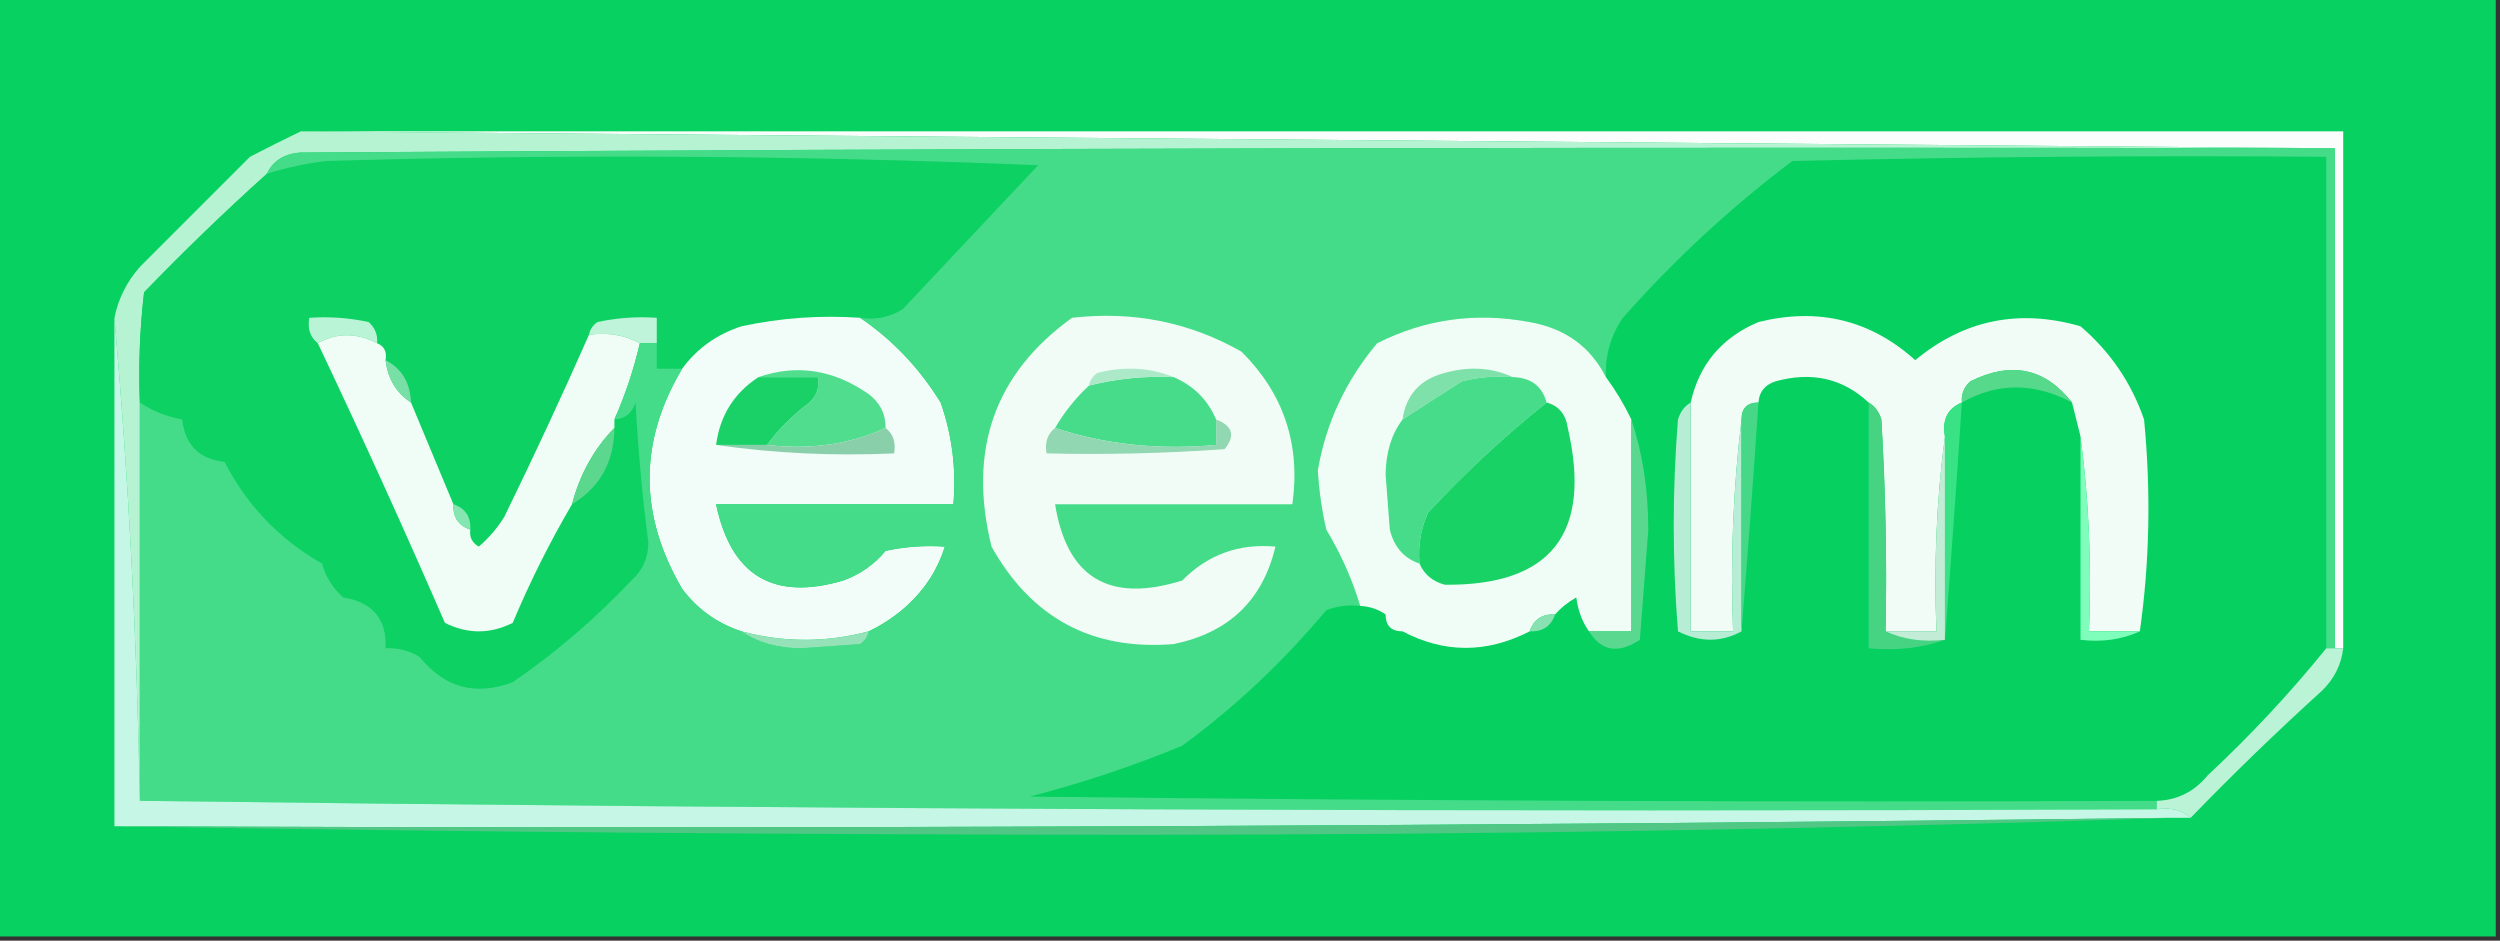 <?xml version="1.0" encoding="UTF-8"?>
<!DOCTYPE svg PUBLIC "-//W3C//DTD SVG 1.1//EN" "http://www.w3.org/Graphics/SVG/1.1/DTD/svg11.dtd">
<svg xmlns="http://www.w3.org/2000/svg" version="1.1" width="295px" height="111px" style="shape-rendering:geometricPrecision; text-rendering:geometricPrecision; image-rendering:optimizeQuality; fill-rule:evenodd; clip-rule:evenodd" xmlns:xlink="http://www.w3.org/1999/xlink">
<rect width="100%" height="100%" fill="#333333" stroke="none"/>
<g><path style="opacity:1" fill="#07d160" d="M -0.5,-0.5 C 97.833,-0.5 196.167,-0.5 294.5,-0.5C 294.5,36.5 294.5,73.5 294.5,110.5C 196.167,110.5 97.833,110.5 -0.5,110.5C -0.5,73.5 -0.5,36.5 -0.5,-0.5 Z"/></g>
<g><path style="opacity:1" fill="#fbfdfc" d="M 35.5,15.5 C 115.833,15.5 196.167,15.5 276.5,15.5C 276.5,35.833 276.5,56.167 276.5,76.5C 276.167,76.5 275.833,76.5 275.5,76.5C 275.5,56.833 275.5,37.167 275.5,17.5C 195.5,16.833 115.5,16.167 35.5,15.5 Z"/></g>
<g><path style="opacity:1" fill="#b5f3d2" d="M 35.5,15.5 C 115.5,16.167 195.5,16.833 275.5,17.5C 195.499,17.333 115.499,17.5 35.5,18C 33.563,18.122 32.23,18.955 31.5,20.5C 26.509,24.991 21.675,29.658 17,34.5C 16.501,38.821 16.334,43.154 16.5,47.5C 16.5,63.167 16.5,78.833 16.5,94.5C 16.163,75.311 15.163,56.311 13.5,37.5C 13.962,35.243 14.962,33.243 16.5,31.5C 20.833,27.167 25.167,22.833 29.5,18.5C 31.534,17.441 33.534,16.441 35.5,15.5 Z"/></g>
<g><path style="opacity:1" fill="#0dd162" d="M 101.5,37.5 C 96.786,37.173 92.12,37.507 87.5,38.5C 84.58,39.45 82.247,41.117 80.5,43.5C 79.5,43.5 78.5,43.5 77.5,43.5C 77.5,42.5 77.5,41.5 77.5,40.5C 77.5,39.5 77.5,38.5 77.5,37.5C 75.143,37.337 72.81,37.503 70.5,38C 69.944,38.383 69.611,38.883 69.5,39.5C 66.338,46.662 63.005,53.828 59.5,61C 58.681,62.319 57.681,63.486 56.5,64.5C 55.703,64.043 55.369,63.376 55.5,62.5C 55.573,60.973 54.906,59.973 53.5,59.5C 51.818,55.473 50.151,51.473 48.5,47.5C 48.408,45.152 47.408,43.486 45.5,42.5C 45.672,41.508 45.338,40.842 44.5,40.5C 44.586,39.504 44.252,38.671 43.5,38C 41.19,37.503 38.857,37.337 36.5,37.5C 36.263,38.791 36.596,39.791 37.5,40.5C 42.705,51.468 47.705,62.468 52.5,73.5C 55.167,74.833 57.833,74.833 60.5,73.5C 62.539,68.646 64.872,63.98 67.5,59.5C 70.805,57.502 72.471,54.502 72.5,50.5C 72.5,50.167 72.5,49.833 72.5,49.5C 73.75,49.423 74.583,48.756 75,47.5C 75.287,53.024 75.787,58.524 76.5,64C 76.507,65.812 75.84,67.312 74.5,68.5C 70.253,73.002 65.586,77.002 60.5,80.5C 56.098,82.15 52.432,81.15 49.5,77.5C 48.264,76.754 46.931,76.421 45.5,76.5C 45.65,73.057 43.983,71.057 40.5,70.5C 39.273,69.41 38.44,68.076 38,66.5C 32.949,63.617 29.116,59.617 26.5,54.5C 23.5,54.167 21.833,52.5 21.5,49.5C 19.678,49.169 18.011,48.502 16.5,47.5C 16.334,43.154 16.501,38.821 17,34.5C 21.675,29.658 26.509,24.991 31.5,20.5C 33.746,19.79 36.08,19.29 38.5,19C 66.506,18.167 94.506,18.334 122.5,19.5C 117.167,25.167 111.833,30.833 106.5,36.5C 104.955,37.452 103.288,37.785 101.5,37.5 Z"/></g>
<g><path style="opacity:1" fill="#05d060" d="M 274.5,76.5 C 270.257,81.748 265.591,86.748 260.5,91.5C 258.929,93.415 256.929,94.415 254.5,94.5C 210.165,94.667 165.832,94.5 121.5,94C 127.627,92.421 133.627,90.421 139.5,88C 145.797,83.371 151.463,78.038 156.5,72C 157.793,71.51 159.127,71.343 160.5,71.5C 161.609,71.557 162.609,71.89 163.5,72.5C 163.5,73.833 164.167,74.5 165.5,74.5C 170.435,77.099 175.435,77.099 180.5,74.5C 182.027,74.573 183.027,73.906 183.5,72.5C 184.172,71.733 185.005,71.066 186,70.5C 186.21,72.058 186.71,73.391 187.5,74.5C 188.952,76.852 190.952,77.185 193.5,75.5C 193.833,71.167 194.167,66.833 194.5,62.5C 194.492,57.778 193.825,53.445 192.5,49.5C 191.64,47.712 190.64,46.045 189.5,44.5C 189.39,41.941 190.056,39.608 191.5,37.5C 197.566,30.642 204.232,24.476 211.5,19C 232.497,18.5 253.497,18.333 274.5,18.5C 274.5,37.833 274.5,57.167 274.5,76.5 Z"/></g>
<g><path style="opacity:1" fill="#b9f4d6" d="M 44.5,40.5 C 42.059,39.244 39.726,39.244 37.5,40.5C 36.596,39.791 36.263,38.791 36.5,37.5C 38.857,37.337 41.19,37.503 43.5,38C 44.252,38.671 44.586,39.504 44.5,40.5 Z"/></g>
<g><path style="opacity:1" fill="#bff3da" d="M 77.5,40.5 C 76.833,40.5 76.167,40.5 75.5,40.5C 73.735,39.539 71.735,39.205 69.5,39.5C 69.611,38.883 69.944,38.383 70.5,38C 72.81,37.503 75.143,37.337 77.5,37.5C 77.5,38.5 77.5,39.5 77.5,40.5 Z"/></g>
<g><path style="opacity:1" fill="#f2fcf8" d="M 101.5,37.5 C 105.325,40.1 108.492,43.434 111,47.5C 112.354,51.363 112.854,55.363 112.5,59.5C 103.167,59.5 93.833,59.5 84.5,59.5C 86.26,67.93 91.26,70.93 99.5,68.5C 101.482,67.784 103.149,66.617 104.5,65C 106.81,64.503 109.143,64.337 111.5,64.5C 110.664,67.187 109.164,69.52 107,71.5C 105.6,72.748 104.1,73.748 102.5,74.5C 97.5,75.833 92.5,75.833 87.5,74.5C 84.66,73.577 82.326,71.91 80.5,69.5C 75.372,60.752 75.372,52.085 80.5,43.5C 82.247,41.117 84.58,39.45 87.5,38.5C 92.12,37.507 96.786,37.173 101.5,37.5 Z"/></g>
<g><path style="opacity:1" fill="#f0fcf6" d="M 44.5,40.5 C 45.338,40.842 45.672,41.508 45.5,42.5C 45.75,44.674 46.75,46.341 48.5,47.5C 50.151,51.473 51.818,55.473 53.5,59.5C 53.427,61.027 54.094,62.027 55.5,62.5C 55.369,63.376 55.703,64.043 56.5,64.5C 57.681,63.486 58.681,62.319 59.5,61C 63.005,53.828 66.338,46.662 69.5,39.5C 71.735,39.205 73.735,39.539 75.5,40.5C 74.787,43.594 73.787,46.594 72.5,49.5C 72.5,49.833 72.5,50.167 72.5,50.5C 70.098,52.953 68.432,55.953 67.5,59.5C 64.872,63.98 62.539,68.646 60.5,73.5C 57.833,74.833 55.167,74.833 52.5,73.5C 47.705,62.468 42.705,51.468 37.5,40.5C 39.726,39.244 42.059,39.244 44.5,40.5 Z"/></g>
<g><path style="opacity:1" fill="#78dfa6" d="M 45.5,42.5 C 47.408,43.486 48.408,45.152 48.5,47.5C 46.75,46.341 45.75,44.674 45.5,42.5 Z"/></g>
<g><path style="opacity:1" fill="#45dc89" d="M 275.5,17.5 C 275.5,37.167 275.5,56.833 275.5,76.5C 275.167,76.5 274.833,76.5 274.5,76.5C 274.5,57.167 274.5,37.833 274.5,18.5C 253.497,18.333 232.497,18.5 211.5,19C 204.232,24.476 197.566,30.642 191.5,37.5C 190.056,39.608 189.39,41.941 189.5,44.5C 187.674,40.902 184.674,38.735 180.5,38C 174.134,36.815 168.134,37.648 162.5,40.5C 158.784,44.928 156.451,49.928 155.5,55.5C 155.636,57.864 155.97,60.198 156.5,62.5C 158.236,65.394 159.569,68.394 160.5,71.5C 159.127,71.343 157.793,71.51 156.5,72C 151.463,78.038 145.797,83.371 139.5,88C 133.627,90.421 127.627,92.421 121.5,94C 165.832,94.5 210.165,94.667 254.5,94.5C 254.5,94.833 254.5,95.167 254.5,95.5C 174.998,95.833 95.665,95.499 16.5,94.5C 16.5,78.833 16.5,63.167 16.5,47.5C 18.011,48.502 19.678,49.169 21.5,49.5C 21.833,52.5 23.5,54.167 26.5,54.5C 29.116,59.617 32.949,63.617 38,66.5C 38.44,68.076 39.273,69.41 40.5,70.5C 43.983,71.057 45.65,73.057 45.5,76.5C 46.931,76.421 48.264,76.754 49.5,77.5C 52.432,81.15 56.098,82.15 60.5,80.5C 65.586,77.002 70.253,73.002 74.5,68.5C 75.84,67.312 76.507,65.812 76.5,64C 75.787,58.524 75.287,53.024 75,47.5C 74.583,48.756 73.75,49.423 72.5,49.5C 73.787,46.594 74.787,43.594 75.5,40.5C 76.167,40.5 76.833,40.5 77.5,40.5C 77.5,41.5 77.5,42.5 77.5,43.5C 78.5,43.5 79.5,43.5 80.5,43.5C 75.372,52.085 75.372,60.752 80.5,69.5C 82.326,71.91 84.66,73.577 87.5,74.5C 89.397,75.805 91.731,76.471 94.5,76.5C 96.833,76.333 99.167,76.167 101.5,76C 102.056,75.617 102.389,75.117 102.5,74.5C 104.1,73.748 105.6,72.748 107,71.5C 109.164,69.52 110.664,67.187 111.5,64.5C 109.143,64.337 106.81,64.503 104.5,65C 103.149,66.617 101.482,67.784 99.5,68.5C 91.26,70.93 86.26,67.93 84.5,59.5C 93.833,59.5 103.167,59.5 112.5,59.5C 112.854,55.363 112.354,51.363 111,47.5C 108.492,43.434 105.325,40.1 101.5,37.5C 103.288,37.785 104.955,37.452 106.5,36.5C 111.833,30.833 117.167,25.167 122.5,19.5C 94.506,18.334 66.506,18.167 38.5,19C 36.08,19.29 33.746,19.79 31.5,20.5C 32.23,18.955 33.563,18.122 35.5,18C 115.499,17.5 195.499,17.333 275.5,17.5 Z"/></g>
<g><path style="opacity:1" fill="#50dd8e" d="M 89.5,44.5 C 94.021,42.943 98.354,43.61 102.5,46.5C 103.853,47.524 104.52,48.857 104.5,50.5C 100.285,52.436 95.619,53.103 90.5,52.5C 91.897,50.621 93.564,48.954 95.5,47.5C 96.386,46.675 96.719,45.675 96.5,44.5C 94.167,44.5 91.833,44.5 89.5,44.5 Z"/></g>
<g><path style="opacity:1" fill="#19d167" d="M 89.5,44.5 C 91.833,44.5 94.167,44.5 96.5,44.5C 96.719,45.675 96.386,46.675 95.5,47.5C 93.564,48.954 91.897,50.621 90.5,52.5C 88.5,52.5 86.5,52.5 84.5,52.5C 84.945,49.058 86.612,46.391 89.5,44.5 Z"/></g>
<g><path style="opacity:1" fill="#f2fcf7" d="M 252.5,74.5 C 250.5,74.5 248.5,74.5 246.5,74.5C 246.825,66.648 246.492,58.982 245.5,51.5C 245.167,50.167 244.833,48.833 244.5,47.5C 241.317,43.431 237.317,42.598 232.5,45C 231.748,45.671 231.414,46.504 231.5,47.5C 229.824,48.183 229.157,49.517 229.5,51.5C 228.508,58.982 228.175,66.648 228.5,74.5C 226.5,74.5 224.5,74.5 222.5,74.5C 222.666,66.16 222.5,57.827 222,49.5C 221.722,48.584 221.222,47.917 220.5,47.5C 217.45,44.647 213.783,43.813 209.5,45C 208.244,45.417 207.577,46.25 207.5,47.5C 206.167,47.5 205.5,48.167 205.5,49.5C 204.507,57.65 204.174,65.983 204.5,74.5C 202.833,74.5 201.167,74.5 199.5,74.5C 199.5,65.5 199.5,56.5 199.5,47.5C 200.509,42.987 203.176,39.82 207.5,38C 214.556,36.255 220.722,37.755 226,42.5C 231.731,37.744 238.231,36.41 245.5,38.5C 249.007,41.503 251.507,45.169 253,49.5C 253.823,58.01 253.657,66.344 252.5,74.5 Z"/></g>
<g><path style="opacity:1" fill="#57d98b" d="M 244.5,47.5 C 240.032,45.124 235.699,45.124 231.5,47.5C 231.414,46.504 231.748,45.671 232.5,45C 237.317,42.598 241.317,43.431 244.5,47.5 Z"/></g>
<g><path style="opacity:1" fill="#f0fcf6" d="M 189.5,44.5 C 190.64,46.045 191.64,47.712 192.5,49.5C 192.5,57.833 192.5,66.167 192.5,74.5C 190.833,74.5 189.167,74.5 187.5,74.5C 186.71,73.391 186.21,72.058 186,70.5C 185.005,71.066 184.172,71.733 183.5,72.5C 181.973,72.427 180.973,73.094 180.5,74.5C 175.435,77.099 170.435,77.099 165.5,74.5C 164.167,74.5 163.5,73.833 163.5,72.5C 162.609,71.89 161.609,71.557 160.5,71.5C 159.569,68.394 158.236,65.394 156.5,62.5C 155.97,60.198 155.636,57.864 155.5,55.5C 156.451,49.928 158.784,44.928 162.5,40.5C 168.134,37.648 174.134,36.815 180.5,38C 184.674,38.735 187.674,40.902 189.5,44.5 Z"/></g>
<g><path style="opacity:1" fill="#7ee1a9" d="M 178.5,44.5 C 176.473,44.338 174.473,44.505 172.5,45C 170.11,46.521 167.777,48.021 165.5,49.5C 165.913,46.585 167.579,44.752 170.5,44C 173.367,43.199 176.034,43.366 178.5,44.5 Z"/></g>
<g><path style="opacity:1" fill="#46dc89" d="M 178.5,44.5 C 180.632,44.554 181.965,45.554 182.5,47.5C 177.573,51.422 172.906,55.756 168.5,60.5C 167.652,62.409 167.318,64.409 167.5,66.5C 165.665,65.878 164.498,64.544 164,62.5C 163.833,60.333 163.667,58.167 163.5,56C 163.533,53.39 164.2,51.223 165.5,49.5C 167.777,48.021 170.11,46.521 172.5,45C 174.473,44.505 176.473,44.338 178.5,44.5 Z"/></g>
<g><path style="opacity:1" fill="#f1fcf7" d="M 126.5,37.5 C 133.697,36.676 140.363,38.009 146.5,41.5C 151.483,46.45 153.483,52.45 152.5,59.5C 143.167,59.5 133.833,59.5 124.5,59.5C 125.891,68.191 130.891,71.191 139.5,68.5C 142.517,65.446 146.183,64.113 150.5,64.5C 149.009,70.822 145.009,74.655 138.5,76C 128.903,76.784 121.736,72.951 117,64.5C 114.183,53.101 117.349,44.101 126.5,37.5 Z"/></g>
<g><path style="opacity:1" fill="#46dc8a" d="M 138.5,44.5 C 140.855,45.522 142.522,47.188 143.5,49.5C 143.5,50.5 143.5,51.5 143.5,52.5C 136.745,53.123 130.412,52.456 124.5,50.5C 125.604,48.611 126.937,46.945 128.5,45.5C 131.764,44.676 135.098,44.342 138.5,44.5 Z"/></g>
<g><path style="opacity:1" fill="#abe9c8" d="M 138.5,44.5 C 135.098,44.342 131.764,44.676 128.5,45.5C 128.611,44.883 128.944,44.383 129.5,44C 132.696,43.196 135.696,43.362 138.5,44.5 Z"/></g>
<g><path style="opacity:1" fill="#18d266" d="M 182.5,47.5 C 183.931,47.881 184.764,48.881 185,50.5C 187.871,62.946 183.037,69.112 170.5,69C 169.058,68.623 168.058,67.79 167.5,66.5C 167.318,64.409 167.652,62.409 168.5,60.5C 172.906,55.756 177.573,51.422 182.5,47.5 Z"/></g>
<g><path style="opacity:1" fill="#89d0aa" d="M 104.5,50.5 C 105.404,51.209 105.737,52.209 105.5,53.5C 98.313,53.825 91.313,53.491 84.5,52.5C 86.5,52.5 88.5,52.5 90.5,52.5C 95.619,53.103 100.285,52.436 104.5,50.5 Z"/></g>
<g><path style="opacity:1" fill="#91d7b1" d="M 143.5,49.5 C 145.466,50.255 145.8,51.421 144.5,53C 137.508,53.5 130.508,53.666 123.5,53.5C 123.263,52.209 123.596,51.209 124.5,50.5C 130.412,52.456 136.745,53.123 143.5,52.5C 143.5,51.5 143.5,50.5 143.5,49.5 Z"/></g>
<g><path style="opacity:1" fill="#46d483" d="M 220.5,47.5 C 221.222,47.917 221.722,48.584 222,49.5C 222.5,57.827 222.666,66.16 222.5,74.5C 224.607,75.468 226.941,75.802 229.5,75.5C 226.713,76.477 223.713,76.81 220.5,76.5C 220.5,66.833 220.5,57.167 220.5,47.5 Z"/></g>
<g><path style="opacity:1" fill="#39e385" d="M 231.5,47.5 C 230.884,56.963 230.217,66.296 229.5,75.5C 229.5,67.5 229.5,59.5 229.5,51.5C 229.157,49.517 229.824,48.183 231.5,47.5 Z"/></g>
<g><path style="opacity:1" fill="#7efdbb" d="M 245.5,51.5 C 246.492,58.982 246.825,66.648 246.5,74.5C 248.5,74.5 250.5,74.5 252.5,74.5C 250.393,75.468 248.059,75.802 245.5,75.5C 245.5,67.5 245.5,59.5 245.5,51.5 Z"/></g>
<g><path style="opacity:1" fill="#b6edd4" d="M 199.5,47.5 C 199.5,56.5 199.5,65.5 199.5,74.5C 201.167,74.5 202.833,74.5 204.5,74.5C 204.174,65.983 204.507,57.65 205.5,49.5C 205.5,57.833 205.5,66.167 205.5,74.5C 203.105,75.814 200.605,75.814 198,74.5C 197.333,66.167 197.333,57.833 198,49.5C 198.278,48.584 198.778,47.917 199.5,47.5 Z"/></g>
<g><path style="opacity:1" fill="#46d887" d="M 207.5,47.5 C 206.886,56.63 206.219,65.63 205.5,74.5C 205.5,66.167 205.5,57.833 205.5,49.5C 205.5,48.167 206.167,47.5 207.5,47.5 Z"/></g>
<g><path style="opacity:1" fill="#c3ecd7" d="M 229.5,51.5 C 229.5,59.5 229.5,67.5 229.5,75.5C 226.941,75.802 224.607,75.468 222.5,74.5C 224.5,74.5 226.5,74.5 228.5,74.5C 228.175,66.648 228.508,58.982 229.5,51.5 Z"/></g>
<g><path style="opacity:1" fill="#5ad890" d="M 192.5,49.5 C 193.825,53.445 194.492,57.778 194.5,62.5C 194.167,66.833 193.833,71.167 193.5,75.5C 190.952,77.185 188.952,76.852 187.5,74.5C 189.167,74.5 190.833,74.5 192.5,74.5C 192.5,66.167 192.5,57.833 192.5,49.5 Z"/></g>
<g><path style="opacity:1" fill="#5bd78e" d="M 72.5,50.5 C 72.471,54.502 70.805,57.502 67.5,59.5C 68.432,55.953 70.098,52.953 72.5,50.5 Z"/></g>
<g><path style="opacity:1" fill="#85e6b2" d="M 53.5,59.5 C 54.906,59.973 55.573,60.973 55.5,62.5C 54.094,62.027 53.427,61.027 53.5,59.5 Z"/></g>
<g><path style="opacity:1" fill="#81e2ae" d="M 163.5,72.5 C 164.833,72.5 165.5,73.167 165.5,74.5C 165.5,73.167 164.833,72.5 163.5,72.5 Z"/></g>
<g><path style="opacity:1" fill="#87e1b1" d="M 183.5,72.5 C 183.027,73.906 182.027,74.573 180.5,74.5C 180.973,73.094 181.973,72.427 183.5,72.5 Z"/></g>
<g><path style="opacity:1" fill="#95e2b8" d="M 87.5,74.5 C 92.5,75.833 97.5,75.833 102.5,74.5C 102.389,75.117 102.056,75.617 101.5,76C 99.167,76.167 96.833,76.333 94.5,76.5C 91.731,76.471 89.397,75.805 87.5,74.5 Z"/></g>
<g><path style="opacity:1" fill="#baf3d6" d="M 274.5,76.5 C 274.833,76.5 275.167,76.5 275.5,76.5C 275.833,76.5 276.167,76.5 276.5,76.5C 276.271,78.433 275.438,80.1 274,81.5C 268.634,86.367 263.467,91.367 258.5,96.5C 257.432,95.566 256.099,95.232 254.5,95.5C 254.5,95.167 254.5,94.833 254.5,94.5C 256.929,94.415 258.929,93.415 260.5,91.5C 265.591,86.748 270.257,81.748 274.5,76.5 Z"/></g>
<g><path style="opacity:1" fill="#c6f7e6" d="M 13.5,37.5 C 15.163,56.311 16.163,75.311 16.5,94.5C 95.665,95.499 174.998,95.833 254.5,95.5C 256.099,95.232 257.432,95.566 258.5,96.5C 257.833,96.5 257.167,96.5 256.5,96.5C 175.541,97.494 94.541,97.828 13.5,97.5C 13.5,77.5 13.5,57.5 13.5,37.5 Z"/></g>
<g><path style="opacity:1" fill="#51c786" d="M 256.5,96.5 C 216.339,97.833 175.839,98.5 135,98.5C 94.332,98.5 53.832,98.167 13.5,97.5C 94.541,97.828 175.541,97.494 256.5,96.5 Z"/></g>
</svg>

